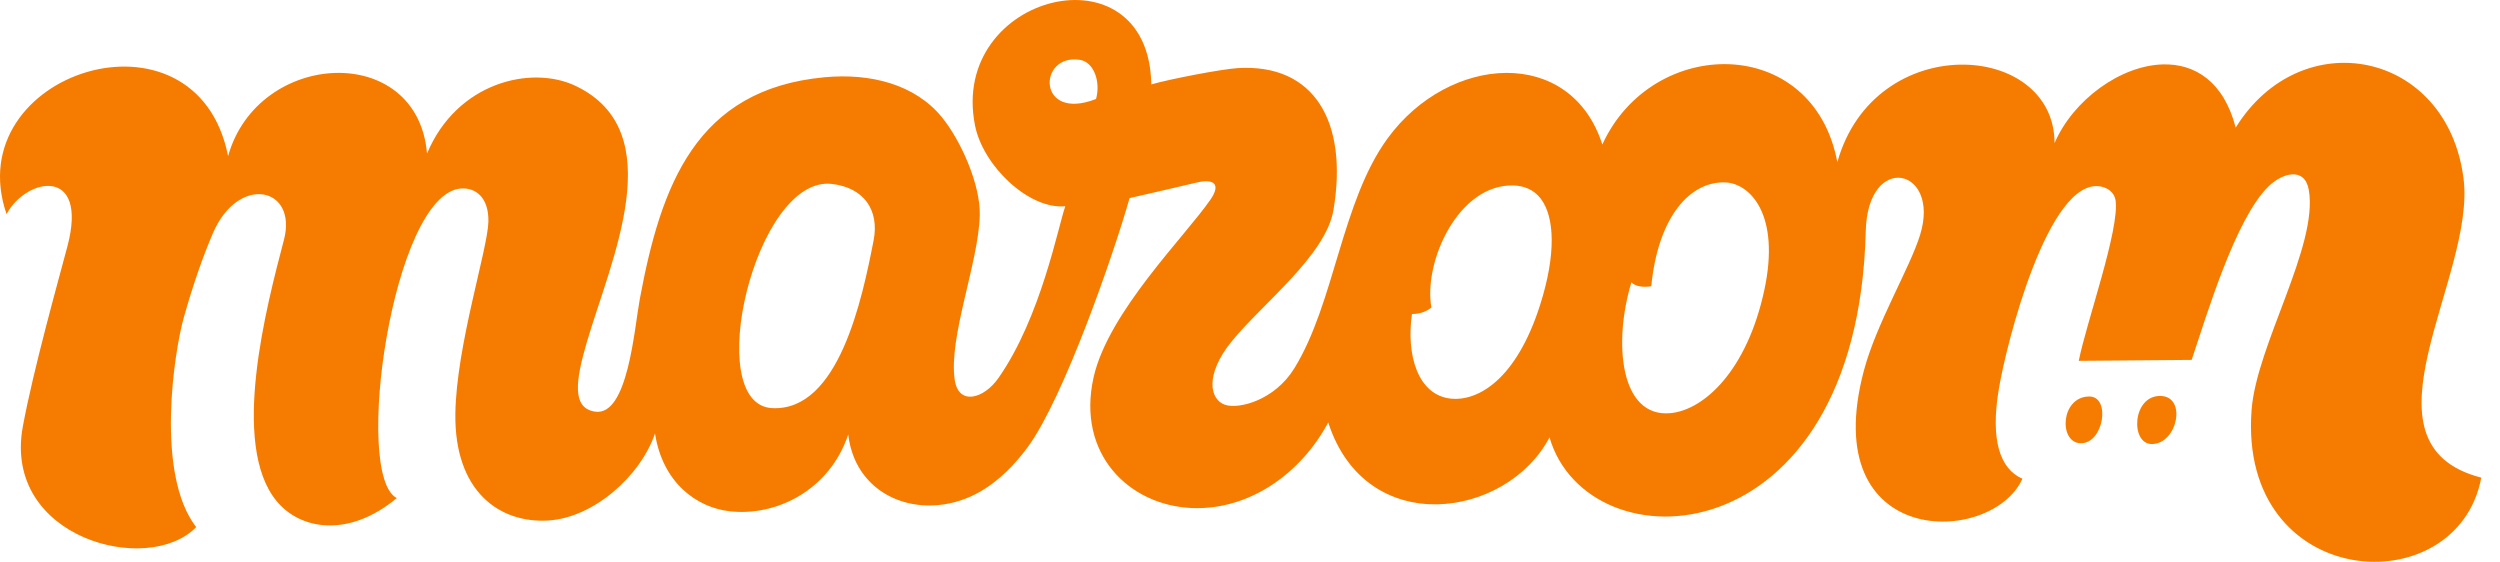 <svg width="89" height="20" viewBox="0 0 89 20" fill="none" xmlns="http://www.w3.org/2000/svg">
<g clip-path="url(#clip0_11251_1865)">
<path fill-rule="evenodd" clip-rule="evenodd" d="M17.387 7.889C17.368 8.862 16.243 12.307 16.211 14.731C16.175 17.509 17.795 18.633 19.515 18.53C21.127 18.434 22.802 16.952 23.318 15.431C23.595 17.211 24.822 18.064 25.961 18.199C27.63 18.398 29.537 17.451 30.197 15.467C30.47 17.82 32.981 18.624 34.927 17.484C35.567 17.108 36.133 16.537 36.594 15.908C37.871 14.165 39.649 9.042 40.213 7.052C40.836 6.915 42.243 6.582 42.608 6.497C43.179 6.361 43.491 6.529 43.093 7.105C42.193 8.412 39.453 11.11 38.932 13.433C38.319 16.17 40.202 17.995 42.435 18.086C44.467 18.168 46.312 16.865 47.285 15.038C48.632 19.216 53.653 18.458 55.162 15.57C56.522 20.237 66.132 19.95 66.421 8.224C66.49 5.394 69.092 5.973 68.356 8.361C67.994 9.538 66.805 11.503 66.357 13.184C64.65 19.595 70.925 19.442 71.998 17.043C71.184 16.686 70.868 15.647 71.148 13.909C71.421 12.208 72.932 6.325 74.774 6.637C75.039 6.682 75.274 6.857 75.314 7.128C75.466 8.157 74.274 11.482 74.004 12.846L78.023 12.812C78.559 11.222 79.574 7.792 80.761 6.634C81.251 6.157 82.054 5.925 82.196 6.774C82.528 8.771 80.332 12.289 80.157 14.59C79.665 21.068 87.482 21.544 88.333 17.004C83.702 15.813 88.15 9.875 87.702 6.354C87.122 1.794 81.924 0.777 79.591 4.543C79.162 2.89 78.127 2.26 76.993 2.293C75.487 2.337 73.805 3.555 73.142 5.095C73.14 1.452 66.731 1.063 65.409 5.773C64.553 1.207 58.823 1.252 57.043 5.145C55.918 1.636 51.59 1.929 49.402 4.922C47.751 7.179 47.519 10.778 46.075 13.117C45.374 14.252 44.102 14.578 43.607 14.409C43.067 14.223 42.885 13.338 43.848 12.153C44.945 10.802 47.2 9.095 47.472 7.472C47.998 4.337 46.79 2.255 44.06 2.425C43.496 2.459 41.649 2.814 40.986 3.005C40.905 -1.993 33.771 -0.235 34.711 4.468C34.999 5.91 36.63 7.466 37.925 7.342C37.681 8.013 37.066 11.287 35.543 13.46C35.024 14.201 34.127 14.448 33.989 13.527C33.76 12.006 34.832 9.375 34.88 7.671C34.911 6.574 34.202 4.992 33.528 4.169C32.575 3.005 30.994 2.596 29.348 2.751C24.77 3.179 23.531 6.599 22.778 10.64C22.581 11.699 22.354 14.825 21.186 14.655C20.345 14.532 20.494 13.534 20.892 12.179C21.75 9.253 23.908 4.673 20.48 3.053C18.913 2.312 16.263 2.926 15.202 5.467C14.867 1.476 9.179 1.773 8.12 5.558C6.998 -0.136 -1.507 2.574 0.234 7.623C0.937 6.311 3.161 5.905 2.399 8.774C2.067 10.025 1.183 13.175 0.812 15.189C0.084 19.161 5.276 20.528 6.984 18.765C5.52 16.872 6.202 12.51 6.546 11.292C6.894 10.062 7.242 9.09 7.578 8.306C8.488 6.186 10.602 6.66 10.108 8.539C9.489 10.901 8.189 15.817 9.844 17.835C10.685 18.863 12.411 19.16 14.126 17.731C12.556 16.94 13.97 6.936 16.395 6.711C16.909 6.668 17.404 7.003 17.387 7.889ZM76.617 15.808C77.516 15.791 77.858 14.126 76.925 14.096C75.901 14.064 75.828 15.824 76.617 15.808ZM74.071 15.779C74.895 15.794 75.153 14.11 74.376 14.115C73.351 14.122 73.282 15.764 74.071 15.779ZM62.81 10.326C62.196 13.189 60.663 14.602 59.461 14.709C57.673 14.867 57.426 12.201 58.078 10.05C58.31 10.289 58.786 10.188 58.786 10.188C59.025 7.713 60.176 6.43 61.443 6.495C62.281 6.539 63.394 7.606 62.81 10.326ZM54.849 7.069C55.342 7.716 55.408 9.032 54.828 10.855C53.973 13.541 52.599 14.289 51.65 14.191C50.471 14.069 50.056 12.627 50.266 11.179C50.558 11.179 50.797 11.083 50.958 10.946C50.665 9.323 51.925 6.531 53.893 6.603C54.262 6.617 54.608 6.754 54.849 7.069ZM39.019 3.524C36.907 4.349 36.94 1.895 38.446 2.131C38.956 2.212 39.186 2.932 39.019 3.524ZM29.615 6.548C30.747 6.678 31.313 7.471 31.1 8.562C30.692 10.652 29.857 14.655 27.484 14.529C24.973 14.393 26.889 6.232 29.615 6.548Z" fill="#F57C00"/>
</g>
<defs>
<clipPath id="clip0_11251_1865">
<rect width="88.333" height="20" fill="white"/>
</clipPath>
</defs>
</svg>
